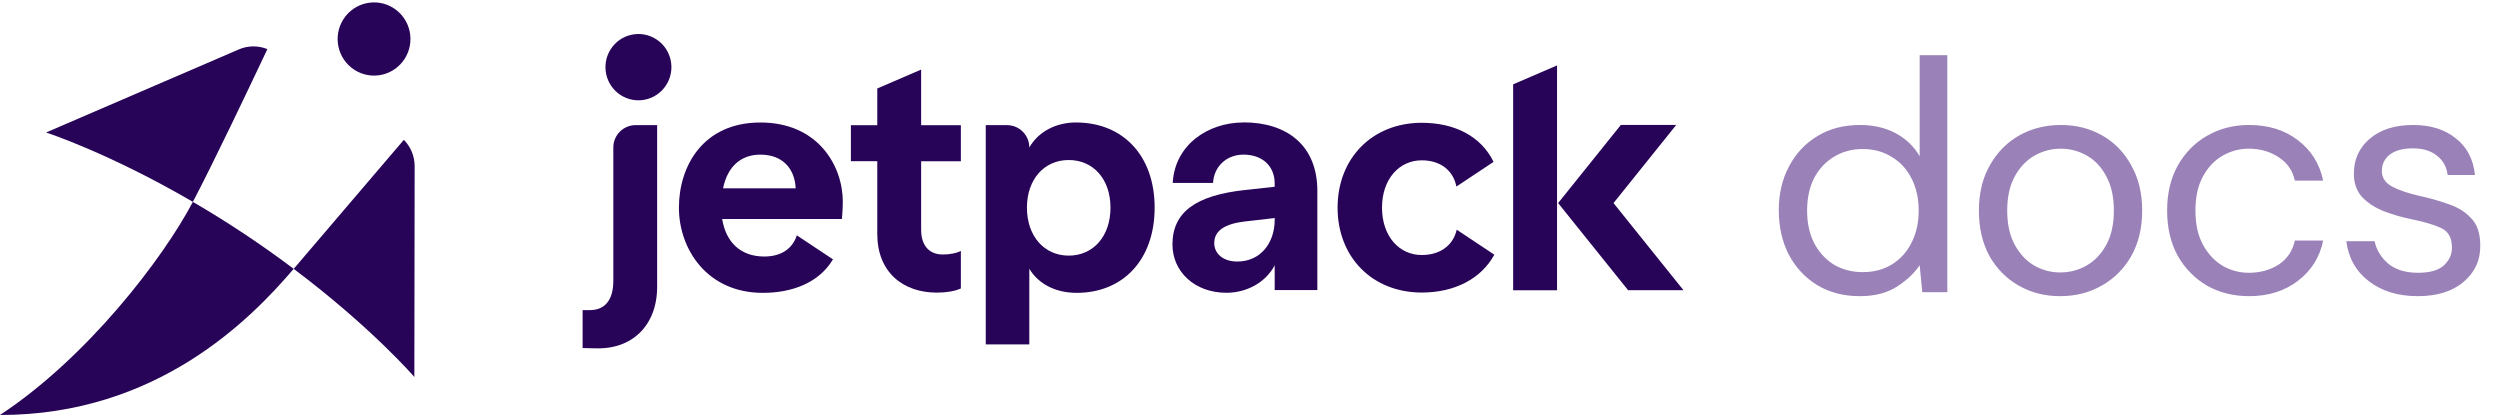 <svg xmlns="http://www.w3.org/2000/svg" width="770" height="128" fill="none" viewBox="0 0 770 128"><g clip-path="url(#clip0_2_56)"><path fill="#280459" d="M59.431 62.128L59.408 62.174C33.33 46.98 14.185 40.808 14.185 40.808L73.56 15.219C76.361 14.007 79.529 13.984 82.353 15.126C76.246 28.071 65.663 50.268 59.431 62.128Z"/><path fill="#280459" d="M124.395 43.057C117.187 51.502 100.659 70.85 90.501 82.756L90.455 82.802C114.513 100.892 127.621 116.11 127.621 116.11L127.713 51.179C127.713 48.133 126.507 45.215 124.384 43.057H124.395Z"/><path fill="#280459" d="M59.408 62.174C50.179 79.699 26.856 110.134 -0.002 127.82C48.355 127.82 77.153 98.378 90.456 82.803C85.761 79.272 80.665 75.638 75.156 71.981C69.704 68.358 64.424 65.105 59.396 62.174H59.408Z"/><path fill="#280459" d="M124.636 18.114C127.988 12.879 126.484 5.905 121.276 2.535C116.069 -0.834 109.13 0.677 105.777 5.912C102.425 11.146 103.929 18.121 109.137 21.491C114.344 24.86 121.284 23.348 124.636 18.114Z"/><path fill="#280459" d="M479.57 20.145L466.049 25.971V89.402H479.57V20.145Z"/><path fill="#280459" d="M518.516 89.391L496.96 62.544L516.278 38.478H499.221L479.904 62.544L501.459 89.391H518.516Z"/><path fill="#280459" d="M259.584 62.129C259.584 51.03 251.917 37.728 234.206 37.728C216.496 37.728 209.104 51.215 209.104 63.963C209.104 76.712 217.77 90.199 234.941 90.199C244.043 90.199 252.284 87.072 256.554 79.873L245.432 72.489C244.066 76.62 240.599 79.008 235.388 79.008C228.272 79.008 223.612 74.785 222.43 67.448H259.309C259.309 67.448 259.584 64.425 259.584 62.129ZM222.705 57.999C224.071 51.296 228.18 47.627 234.206 47.627C240.955 47.627 244.789 51.849 245.064 57.999H222.705V57.999Z"/><path fill="#280459" d="M331.446 37.717C325.329 37.717 319.854 40.474 317.03 45.424C317.03 41.628 313.965 38.548 310.189 38.548H303.612V106.074H317.03V82.769C319.773 87.361 324.973 90.199 331.63 90.199C345.874 90.199 355.63 80.012 355.63 63.964C355.63 47.916 345.863 37.728 331.446 37.728V37.717ZM329.162 78.731C321.587 78.731 316.295 72.674 316.295 63.964C316.295 55.253 321.587 49.289 329.162 49.289C336.738 49.289 342.029 55.161 342.029 63.964C342.029 72.767 336.738 78.731 329.162 78.731Z"/><path fill="#280459" d="M383.018 37.715C372.068 37.715 361.841 44.591 361.198 56.336H373.618C373.893 51.387 377.635 47.626 383.018 47.626C388.768 47.626 392.602 51.11 392.602 56.521V57.525L383.385 58.528C368.326 60.178 361.118 65.312 361.118 75.315C361.118 83.668 367.959 90.174 377.727 90.174C383.936 90.174 389.779 87.059 392.602 81.729V89.344H405.744V58.794C405.744 44.753 396.344 37.692 383.018 37.692V37.715ZM392.602 67.989C392.51 74.772 388.309 80.552 381.101 80.552C376.533 80.552 373.985 77.98 373.985 74.865C373.985 71.104 377.176 68.992 383.11 68.254L392.602 67.158V67.989Z"/><path fill="#280459" d="M448.66 70.747C447.742 75.061 444.092 78.546 437.894 78.546C430.961 78.546 425.658 72.766 425.658 63.963C425.658 55.16 430.95 49.38 437.894 49.38C443.828 49.38 447.662 52.679 448.568 57.456L460.023 49.853C456.121 41.904 448.006 37.82 437.894 37.82C422.743 37.82 411.976 48.642 411.976 63.963C411.976 79.284 422.743 90.106 437.894 90.106C448.075 90.106 456.236 85.826 460.253 78.442L448.672 70.747H448.66Z"/><path fill="#280459" d="M205.18 26.212C208.216 21.471 206.854 15.153 202.137 12.101C197.419 9.048 191.134 10.418 188.097 15.159C185.061 19.901 186.423 26.219 191.14 29.271C195.858 32.324 202.143 30.954 205.18 26.212Z"/><path fill="#280459" d="M295.946 49.656V38.557H283.711V21.425L270.201 27.251V38.557H262.075V49.656H270.201V72.049C270.201 83.794 278.052 90.128 288.554 90.128C291.562 90.128 294.121 89.666 295.946 88.847V77.287C294.488 78.025 292.48 78.383 290.379 78.383C286.27 78.383 283.711 75.718 283.711 70.769V49.667H295.946V49.656Z"/><path fill="#280459" d="M183.313 107.273C194.687 107.735 202.401 100.201 202.401 88.341V38.535H195.789C191.99 38.535 188.902 41.616 188.902 45.423V86.507C188.902 92.39 186.331 95.517 181.648 95.517H179.445V107.193L183.301 107.285L183.313 107.273Z"/></g><path fill="#9A81B8" d="M572.807 91.217C567.806 91.217 563.412 90.068 559.627 87.769C555.91 85.472 553.003 82.329 550.908 78.341C548.88 74.353 547.866 69.824 547.866 64.755C547.866 59.686 548.914 55.191 551.009 51.271C553.105 47.283 556.011 44.174 559.729 41.943C563.446 39.645 567.839 38.496 572.909 38.496C577.032 38.496 580.681 39.341 583.858 41.031C587.035 42.721 589.502 45.086 591.259 48.128V17.003H599.776V90H592.07L591.259 81.686C589.637 84.12 587.305 86.316 584.264 88.276C581.222 90.237 577.403 91.217 572.807 91.217ZM573.72 83.816C577.099 83.816 580.073 83.038 582.642 81.484C585.278 79.862 587.305 77.631 588.725 74.792C590.212 71.953 590.955 68.641 590.955 64.856C590.955 61.071 590.212 57.76 588.725 54.921C587.305 52.082 585.278 49.885 582.642 48.331C580.073 46.709 577.099 45.898 573.72 45.898C570.408 45.898 567.434 46.709 564.798 48.331C562.229 49.885 560.202 52.082 558.715 54.921C557.295 57.76 556.586 61.071 556.586 64.856C556.586 68.641 557.295 71.953 558.715 74.792C560.202 77.631 562.229 79.862 564.798 81.484C567.434 83.038 570.408 83.816 573.72 83.816ZM634.544 91.217C629.812 91.217 625.554 90.135 621.769 87.972C617.984 85.809 614.976 82.768 612.746 78.848C610.583 74.86 609.502 70.196 609.502 64.856C609.502 59.517 610.617 54.887 612.847 50.967C615.078 46.979 618.085 43.904 621.871 41.741C625.723 39.578 630.015 38.496 634.746 38.496C639.478 38.496 643.736 39.578 647.521 41.741C651.306 43.904 654.28 46.979 656.443 50.967C658.673 54.887 659.789 59.517 659.789 64.856C659.789 70.196 658.673 74.86 656.443 78.848C654.212 82.768 651.171 85.809 647.318 87.972C643.533 90.135 639.275 91.217 634.544 91.217ZM634.544 83.917C637.45 83.917 640.154 83.207 642.654 81.788C645.155 80.368 647.183 78.239 648.738 75.4C650.292 72.562 651.069 69.047 651.069 64.856C651.069 60.666 650.292 57.151 648.738 54.312C647.251 51.474 645.257 49.345 642.756 47.925C640.255 46.506 637.585 45.796 634.746 45.796C631.84 45.796 629.136 46.506 626.636 47.925C624.135 49.345 622.107 51.474 620.552 54.312C618.998 57.151 618.221 60.666 618.221 64.856C618.221 69.047 618.998 72.562 620.552 75.4C622.107 78.239 624.101 80.368 626.534 81.788C629.035 83.207 631.705 83.917 634.544 83.917ZM692.718 91.217C687.919 91.217 683.593 90.135 679.741 87.972C675.956 85.742 672.948 82.666 670.718 78.746C668.555 74.758 667.473 70.129 667.473 64.856C667.473 59.584 668.555 54.988 670.718 51.068C672.948 47.08 675.956 44.005 679.741 41.842C683.593 39.612 687.919 38.496 692.718 38.496C698.666 38.496 703.668 40.051 707.723 43.16C711.846 46.269 714.448 50.426 715.53 55.63H706.811C706.135 52.521 704.479 50.122 701.843 48.432C699.207 46.675 696.131 45.796 692.617 45.796C689.778 45.796 687.108 46.506 684.607 47.925C682.106 49.345 680.079 51.474 678.524 54.312C676.97 57.151 676.192 60.666 676.192 64.856C676.192 69.047 676.97 72.562 678.524 75.4C680.079 78.239 682.106 80.402 684.607 81.889C687.108 83.309 689.778 84.018 692.617 84.018C696.131 84.018 699.207 83.173 701.843 81.484C704.479 79.726 706.135 77.259 706.811 74.082H715.53C714.516 79.152 711.947 83.275 707.824 86.451C703.701 89.628 698.666 91.217 692.718 91.217ZM744.659 91.217C738.643 91.217 733.642 89.696 729.654 86.654C725.666 83.613 723.334 79.49 722.658 74.285H731.378C731.918 76.921 733.304 79.219 735.534 81.18C737.832 83.072 740.908 84.018 744.76 84.018C748.343 84.018 750.979 83.275 752.668 81.788C754.358 80.233 755.203 78.408 755.203 76.313C755.203 73.272 754.088 71.244 751.857 70.23C749.694 69.216 746.619 68.304 742.631 67.493C739.928 66.952 737.224 66.174 734.52 65.161C731.817 64.147 729.553 62.727 727.728 60.903C725.903 59.01 724.99 56.543 724.99 53.501C724.99 49.108 726.612 45.526 729.857 42.755C733.169 39.916 737.63 38.496 743.24 38.496C748.579 38.496 752.939 39.848 756.318 42.552C759.765 45.188 761.759 48.973 762.3 53.907H753.885C753.547 51.339 752.432 49.345 750.539 47.925C748.714 46.438 746.247 45.695 743.138 45.695C740.097 45.695 737.731 46.337 736.041 47.621C734.419 48.905 733.608 50.595 733.608 52.69C733.608 54.718 734.656 56.306 736.751 57.455C738.914 58.604 741.82 59.584 745.47 60.395C748.579 61.071 751.519 61.916 754.291 62.93C757.129 63.876 759.427 65.33 761.185 67.29C763.01 69.182 763.922 71.953 763.922 75.603C763.99 80.132 762.266 83.883 758.752 86.857C755.304 89.763 750.607 91.217 744.659 91.217Z"/><defs><clipPath id="clip0_2_56"><rect width="620.685" height="127.069" fill="#fff" transform="translate(0 0.751)"/></clipPath></defs></svg>